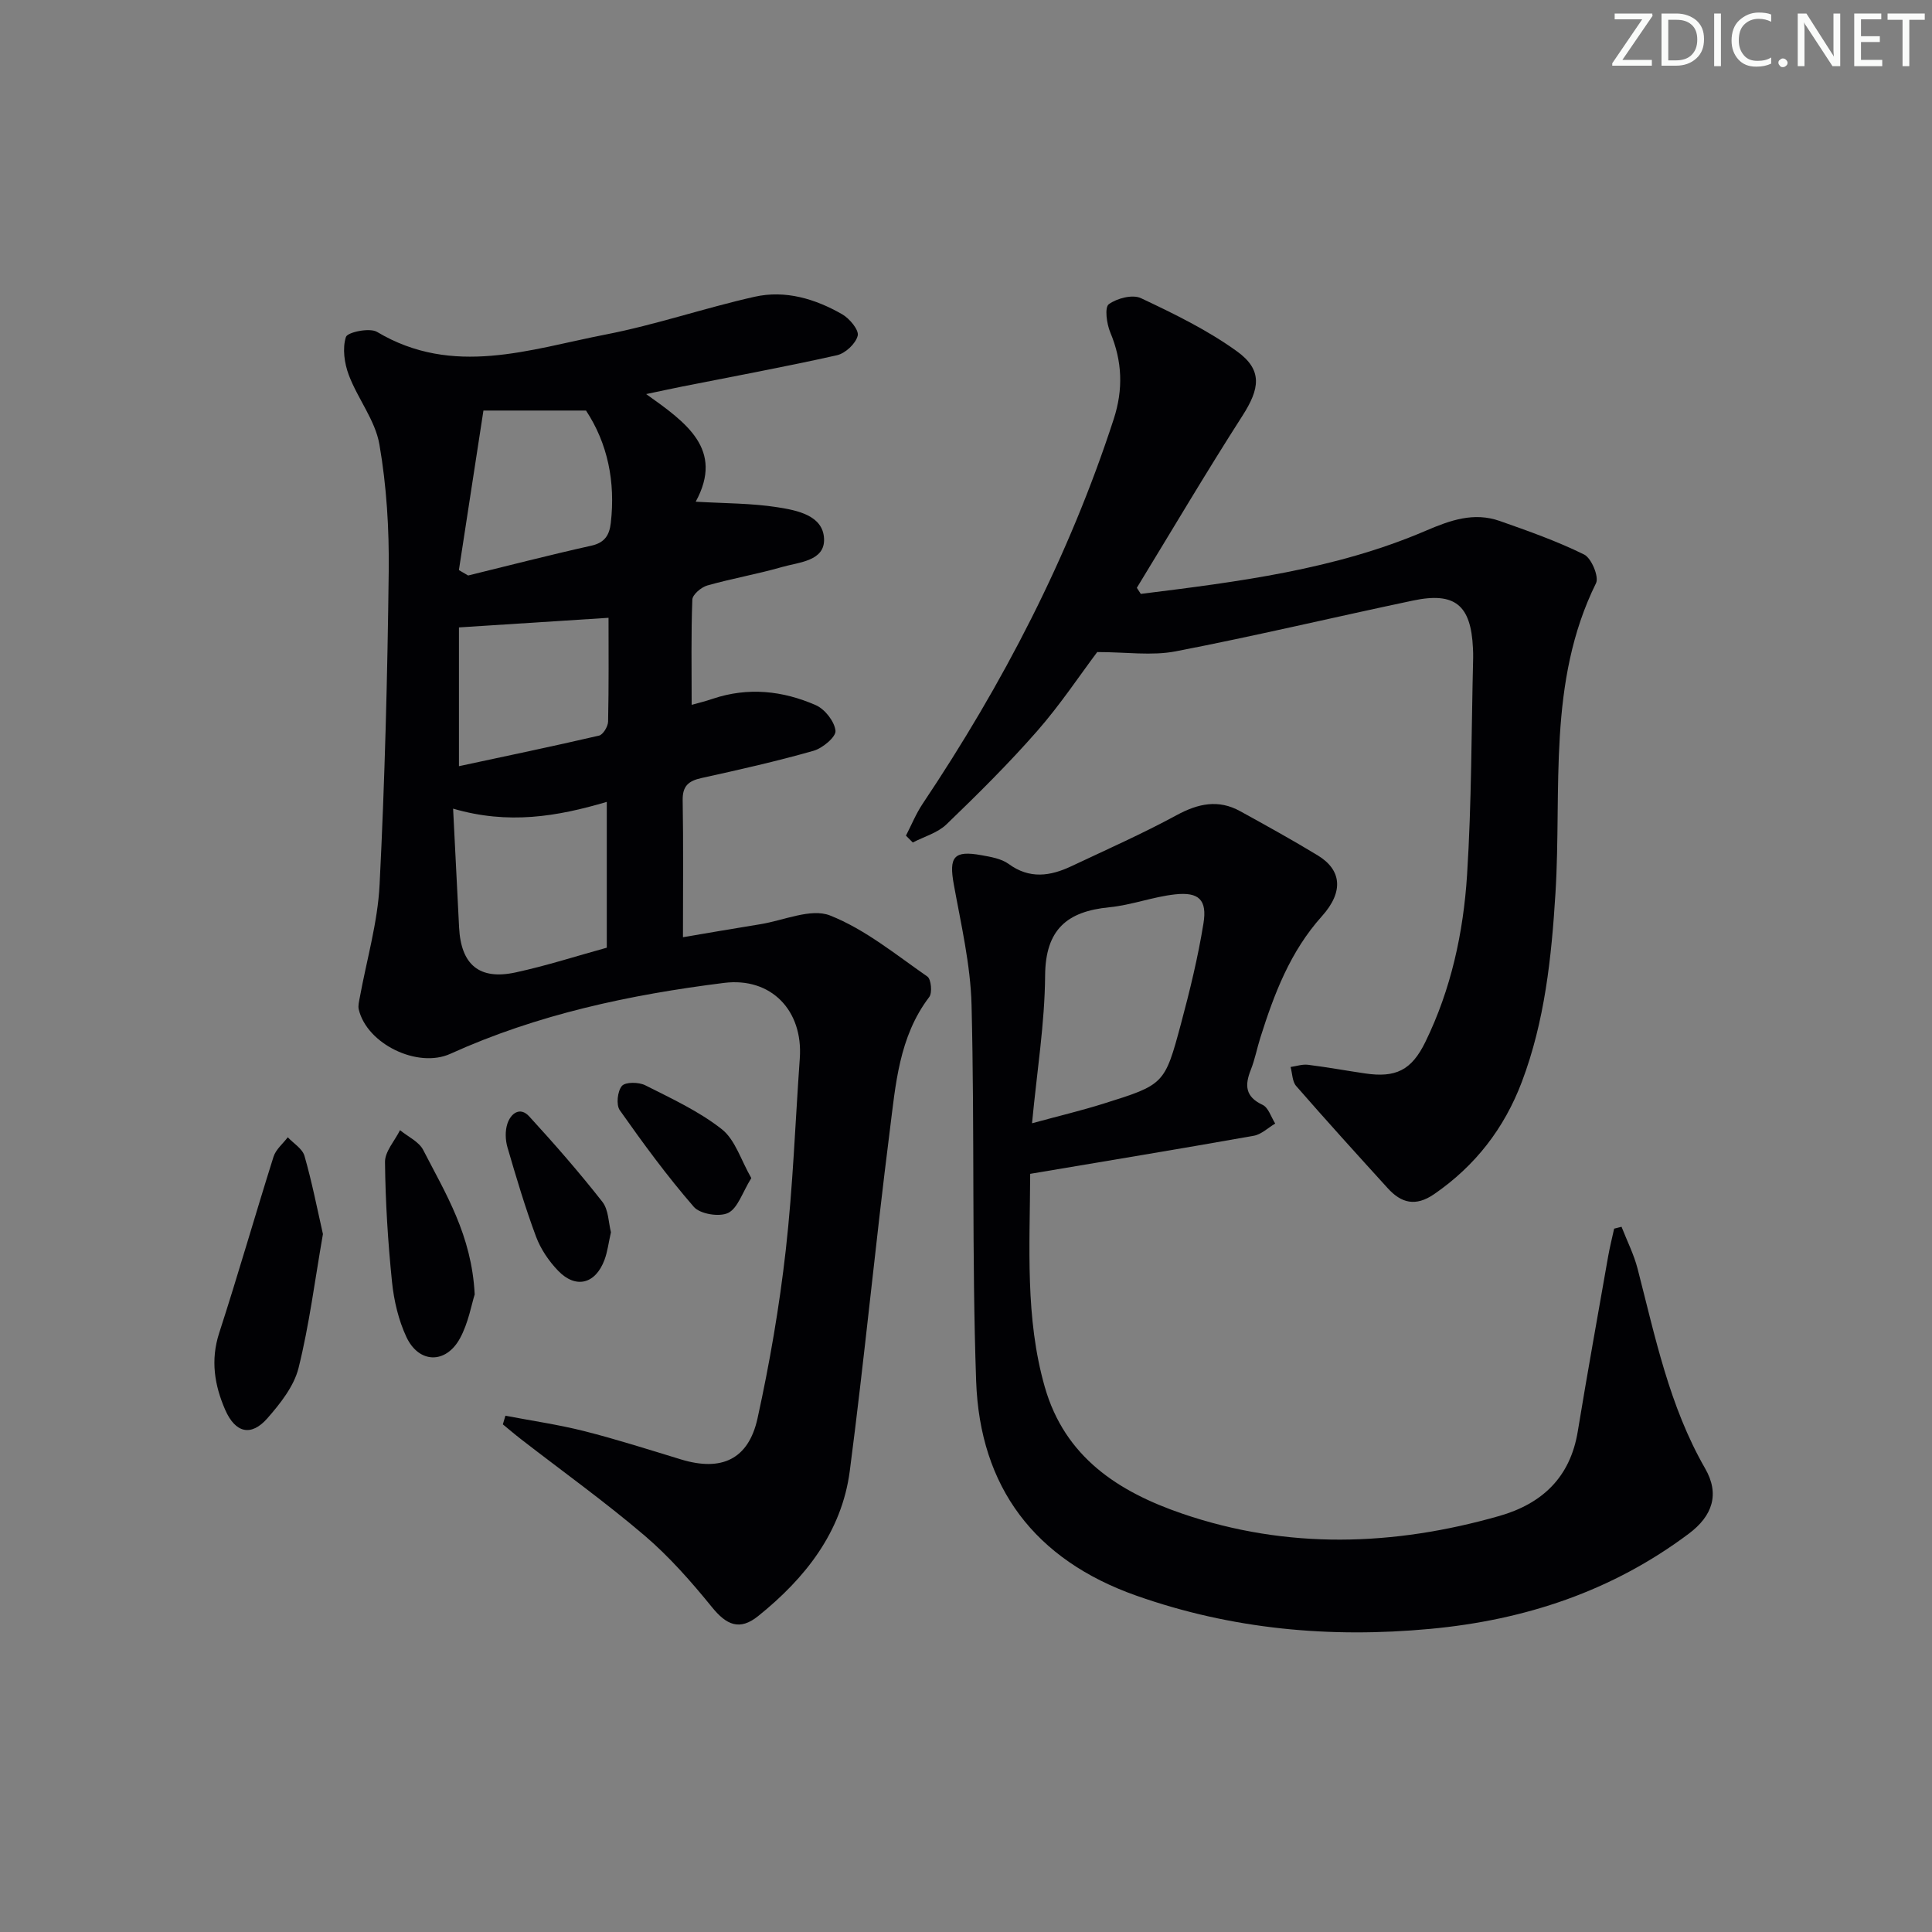<svg enable-background="new 0 0 400 400" viewBox="0 0 400 400" xmlns="http://www.w3.org/2000/svg"><rect x="0" y="0" width="400" height="400" fill="#808080" stroke="none"/><g fill="#fafbfa"><path d="m342.2 3.2-6.3 9.2h6.1v1.2h-8.2v-.5l6.2-9.1h-5.7v-1.2h7.8v.4z"/><path d="m344 13.7v-10.9h3.1c1.6 0 3 .5 4.1 1.4 1.1 1 1.6 2.2 1.6 3.9s-.5 3-1.6 4-2.5 1.5-4.2 1.5h-3zm1.4-9.6v8.4h1.6c1.4 0 2.5-.4 3.2-1.1.8-.8 1.2-1.8 1.2-3.2s-.4-2.4-1.2-3.1-1.8-1-3.1-1z"/><path d="m356.3 2.8v10.9h-1.4v-10.9z"/><path d="m366.6 13.2c-.8.4-1.8.6-3 .6-1.6 0-2.8-.5-3.7-1.5s-1.4-2.3-1.4-3.9c0-1.7.5-3.2 1.6-4.2s2.4-1.6 4-1.6c1 0 1.9.1 2.6.4v1.5c-.8-.4-1.6-.6-2.6-.6-1.2 0-2.2.4-3 1.2s-1.1 1.9-1.1 3.3c0 1.3.4 2.3 1.1 3.1s1.6 1.1 2.8 1.1c1.1 0 2-.2 2.8-.7v1.3z"/><path d="m368.2 13c0-.3.1-.5.3-.6.2-.2.4-.3.6-.3.3 0 .5.1.7.3s.3.4.3.6-.1.5-.3.6c-.2.2-.4.3-.7.3s-.5-.1-.6-.3c-.2-.2-.3-.4-.3-.6z"/><path d="m381.1 13.7h-1.7l-5.5-8.4c-.2-.2-.3-.5-.4-.7 0 .2.1.8.1 1.5v7.6h-1.4v-10.9h1.8l5.3 8.3c.3.4.4.6.4.8 0-.3-.1-.8-.1-1.6v-7.5h1.4v10.9z"/><path d="m389.7 13.7h-5.8v-10.9h5.6v1.2h-4.2v3.5h3.9v1.2h-3.9v3.7h4.4z"/><path d="m398.4 4.1h-3.1v9.6h-1.4v-9.6h-3.1v-1.3h7.7v1.3z"/></g><path d="m104.64 293.11c5.44 1.04 10.93 1.83 16.29 3.18 6.75 1.71 13.4 3.84 20.07 5.87 8.34 2.54 13.96.03 15.84-8.51 2.52-11.47 4.52-23.11 5.84-34.78 1.49-13.2 1.97-26.51 2.91-39.77.7-9.9-5.94-16.82-15.69-15.6-19.5 2.44-38.62 6.5-56.66 14.68-6.76 3.07-17.3-2.03-18.97-9.22-.17-.74.07-1.6.21-2.39 1.42-7.8 3.72-15.56 4.11-23.41 1.09-21.59 1.63-43.23 1.89-64.85.1-8.77-.43-17.67-1.93-26.3-.86-4.99-4.48-9.45-6.33-14.35-.92-2.43-1.36-5.54-.6-7.89.32-1 4.91-1.96 6.43-1.06 15.75 9.4 31.63 3.6 47.34.55 10.4-2.02 20.5-5.5 30.85-7.82 6.37-1.43 12.55.43 18.13 3.63 1.52.87 3.5 3.25 3.21 4.43-.41 1.65-2.56 3.66-4.3 4.05-10.67 2.39-21.43 4.37-32.15 6.5-2.07.41-4.14.87-7.35 1.54 8.24 5.87 16.19 11.41 10.26 22.28 5.97.36 11.55.3 16.99 1.16 4 .63 9.36 1.67 9.58 6.48.22 4.68-5.2 4.87-8.72 5.89-5.1 1.47-10.36 2.37-15.46 3.82-1.25.36-3.05 1.88-3.09 2.92-.27 7.11-.14 14.24-.14 21.79 1.11-.31 2.77-.71 4.38-1.26 7.3-2.45 14.49-1.67 21.33 1.33 1.87.82 3.87 3.37 4.07 5.3.13 1.26-2.67 3.61-4.54 4.14-7.65 2.18-15.42 3.93-23.19 5.64-2.68.59-3.96 1.63-3.91 4.6.16 9.11.06 18.22.06 28.36 4.8-.81 10.4-1.79 16.01-2.69 4.86-.78 10.48-3.37 14.44-1.81 7.26 2.87 13.61 8.1 20.15 12.64.79.55 1.05 3.37.39 4.24-6.3 8.27-6.96 18.21-8.19 27.84-2.97 23.4-5.21 46.89-8.26 70.27-1.66 12.7-9.26 22.25-18.97 30.06-3.85 3.1-6.58 1.84-9.57-1.85-4.27-5.26-8.82-10.44-13.95-14.82-8.22-7.01-17.03-13.32-25.58-19.95-1.28-.99-2.51-2.05-3.76-3.07.16-.58.34-1.18.53-1.79zm-10.83-125.69c.44 8.72.83 16.66 1.24 24.6.39 7.71 4.18 10.94 11.7 9.31 6.43-1.39 12.72-3.43 18.88-5.12 0-10.21 0-20.06 0-30.19-10.37 3.07-20.43 4.73-31.82 1.4zm1.2-49.39c.64.37 1.27.75 1.91 1.12 8.5-2.08 16.97-4.27 25.5-6.17 2.79-.62 3.75-2.19 4.04-4.71.98-8.54-.65-16.46-5.13-23.27-6.9 0-13.34 0-21.24 0-1.71 11.09-3.39 22.06-5.08 33.03zm30.98 9.88c-10.34.67-20.38 1.31-30.97 1.99v28.73c9.77-2.1 19.41-4.1 29-6.33.84-.19 1.86-1.89 1.88-2.91.16-7.45.09-14.9.09-21.48z" fill="#010104"/><path d="m213.29 243.03c-.07 15.2-1.07 29.79 3.02 44.12 4.16 14.57 15.26 21.71 28.45 26.23 21.76 7.45 43.73 6.74 65.64.49 8.89-2.54 14.7-8 16.26-17.51 1.99-12.12 4.18-24.2 6.3-36.3.34-1.91.82-3.79 1.23-5.68.51-.13 1.02-.26 1.53-.39 1.13 2.9 2.56 5.71 3.33 8.7 3.65 14.12 6.56 28.44 13.98 41.34 3.05 5.3 1.55 9.81-3.39 13.51-15.88 11.9-33.88 17.87-53.51 19.7-20.81 1.94-41.09.1-60.87-6.88-21.03-7.42-32.39-22.44-33.16-44.44-.91-25.92-.3-51.89-.95-77.83-.21-8.36-2.18-16.71-3.68-25-1.03-5.69 0-7.07 5.73-6.03 1.94.35 4.11.71 5.63 1.81 4.34 3.18 8.62 2.53 12.99.47 7.31-3.45 14.71-6.73 21.81-10.58 4.45-2.41 8.63-3.3 13.14-.81 5.39 2.97 10.78 5.95 16.04 9.14 4.9 2.97 5.49 7.47.87 12.61-6.56 7.31-9.87 16.05-12.73 25.11-.7 2.21-1.13 4.52-1.98 6.67-1.28 3.21-1.18 5.58 2.44 7.27 1.21.57 1.76 2.54 2.61 3.87-1.48.87-2.86 2.25-4.45 2.53-15.3 2.72-30.65 5.24-46.28 7.88zm.38-10.47c5.61-1.53 10.24-2.63 14.76-4.05 12.6-3.95 12.7-3.97 16.07-16.52 1.84-6.86 3.53-13.79 4.66-20.79.8-4.89-.94-6.57-5.87-6.03-4.58.5-9.03 2.22-13.61 2.67-8.77.85-13.23 4.61-13.3 14.13-.07 9.87-1.68 19.74-2.71 30.59z" fill="#010104"/><path d="m236.19 122.96c20.06-2.5 40.17-5 58.99-13.07 5.1-2.19 9.95-3.91 15.32-2.03 5.92 2.08 11.87 4.18 17.48 6.95 1.51.75 3.11 4.6 2.46 5.93-10.13 20.5-7.06 42.63-8.4 64.21-.82 13.28-2.21 26.49-6.97 39.07-3.64 9.6-9.62 17.34-18.14 23.21-3.85 2.65-6.82 1.86-9.62-1.23-6.37-7-12.73-14.02-18.95-21.15-.82-.94-.79-2.61-1.16-3.94 1.2-.17 2.43-.6 3.59-.46 3.95.49 7.88 1.21 11.82 1.79 6.35.94 9.63-.63 12.5-6.52 5.32-10.89 7.87-22.63 8.63-34.58.95-14.94.89-29.94 1.26-44.92.02-.67-.01-1.33-.04-2-.4-8.95-3.72-11.72-12.42-9.88-16.39 3.45-32.68 7.34-49.12 10.51-4.95.96-10.25.15-16.25.15-3.62 4.81-7.66 10.91-12.44 16.36-5.91 6.75-12.31 13.09-18.78 19.32-1.83 1.76-4.62 2.53-6.97 3.75-.47-.47-.94-.95-1.41-1.42 1.13-2.19 2.07-4.52 3.43-6.56 16.64-24.85 30.31-51.16 39.58-79.67 2-6.16 1.79-11.99-.71-17.96-.75-1.78-1.2-5.18-.31-5.83 1.69-1.24 4.93-2.08 6.66-1.26 6.85 3.23 13.77 6.6 19.88 11.01 5.35 3.86 4.75 7.71 1.13 13.35-7.52 11.72-14.6 23.72-21.86 35.61.27.44.55.85.82 1.26z" fill="#010104"/><path d="m66.86 255.5c-1.67 9.54-2.82 18.77-5.05 27.73-.95 3.79-3.77 7.35-6.45 10.41-3.36 3.83-6.63 3.06-8.73-1.74-2.22-5.09-3.07-10.28-1.26-15.89 3.93-12.12 7.43-24.37 11.26-36.52.48-1.51 1.94-2.7 2.95-4.03 1.19 1.27 3.03 2.36 3.46 3.86 1.54 5.36 2.61 10.85 3.82 16.18z" fill="#010104"/><path d="m98.28 268c-.65 2.02-1.29 5.86-3.05 9.09-2.92 5.35-8.5 5.23-11.08-.26-1.65-3.52-2.59-7.55-2.99-11.43-.84-8.24-1.36-16.54-1.45-24.82-.02-2.18 2.02-4.39 3.11-6.59 1.64 1.35 3.91 2.37 4.8 4.1 4.59 8.94 10.05 17.61 10.66 29.91z" fill="#010104"/><path d="m126.49 255.12c-.5 2.2-.71 4.05-1.34 5.73-1.87 5.01-5.95 6.05-9.62 2.22-1.91-1.99-3.59-4.47-4.55-7.04-2.26-6.06-4.11-12.29-5.92-18.5-.44-1.52-.5-3.4-.01-4.88.7-2.12 2.61-3.6 4.52-1.51 5.24 5.72 10.36 11.58 15.14 17.68 1.3 1.65 1.27 4.35 1.78 6.3z" fill="#010104"/><path d="m155.55 243.91c-1.88 3.03-2.79 6.22-4.79 7.21-1.81.89-5.81.24-7.1-1.24-5.51-6.34-10.5-13.15-15.34-20.02-.79-1.12-.48-3.95.44-5.03.73-.85 3.48-.81 4.82-.14 5.45 2.75 11.12 5.37 15.86 9.1 2.78 2.19 3.96 6.39 6.11 10.12z" fill="#010104"/></svg>